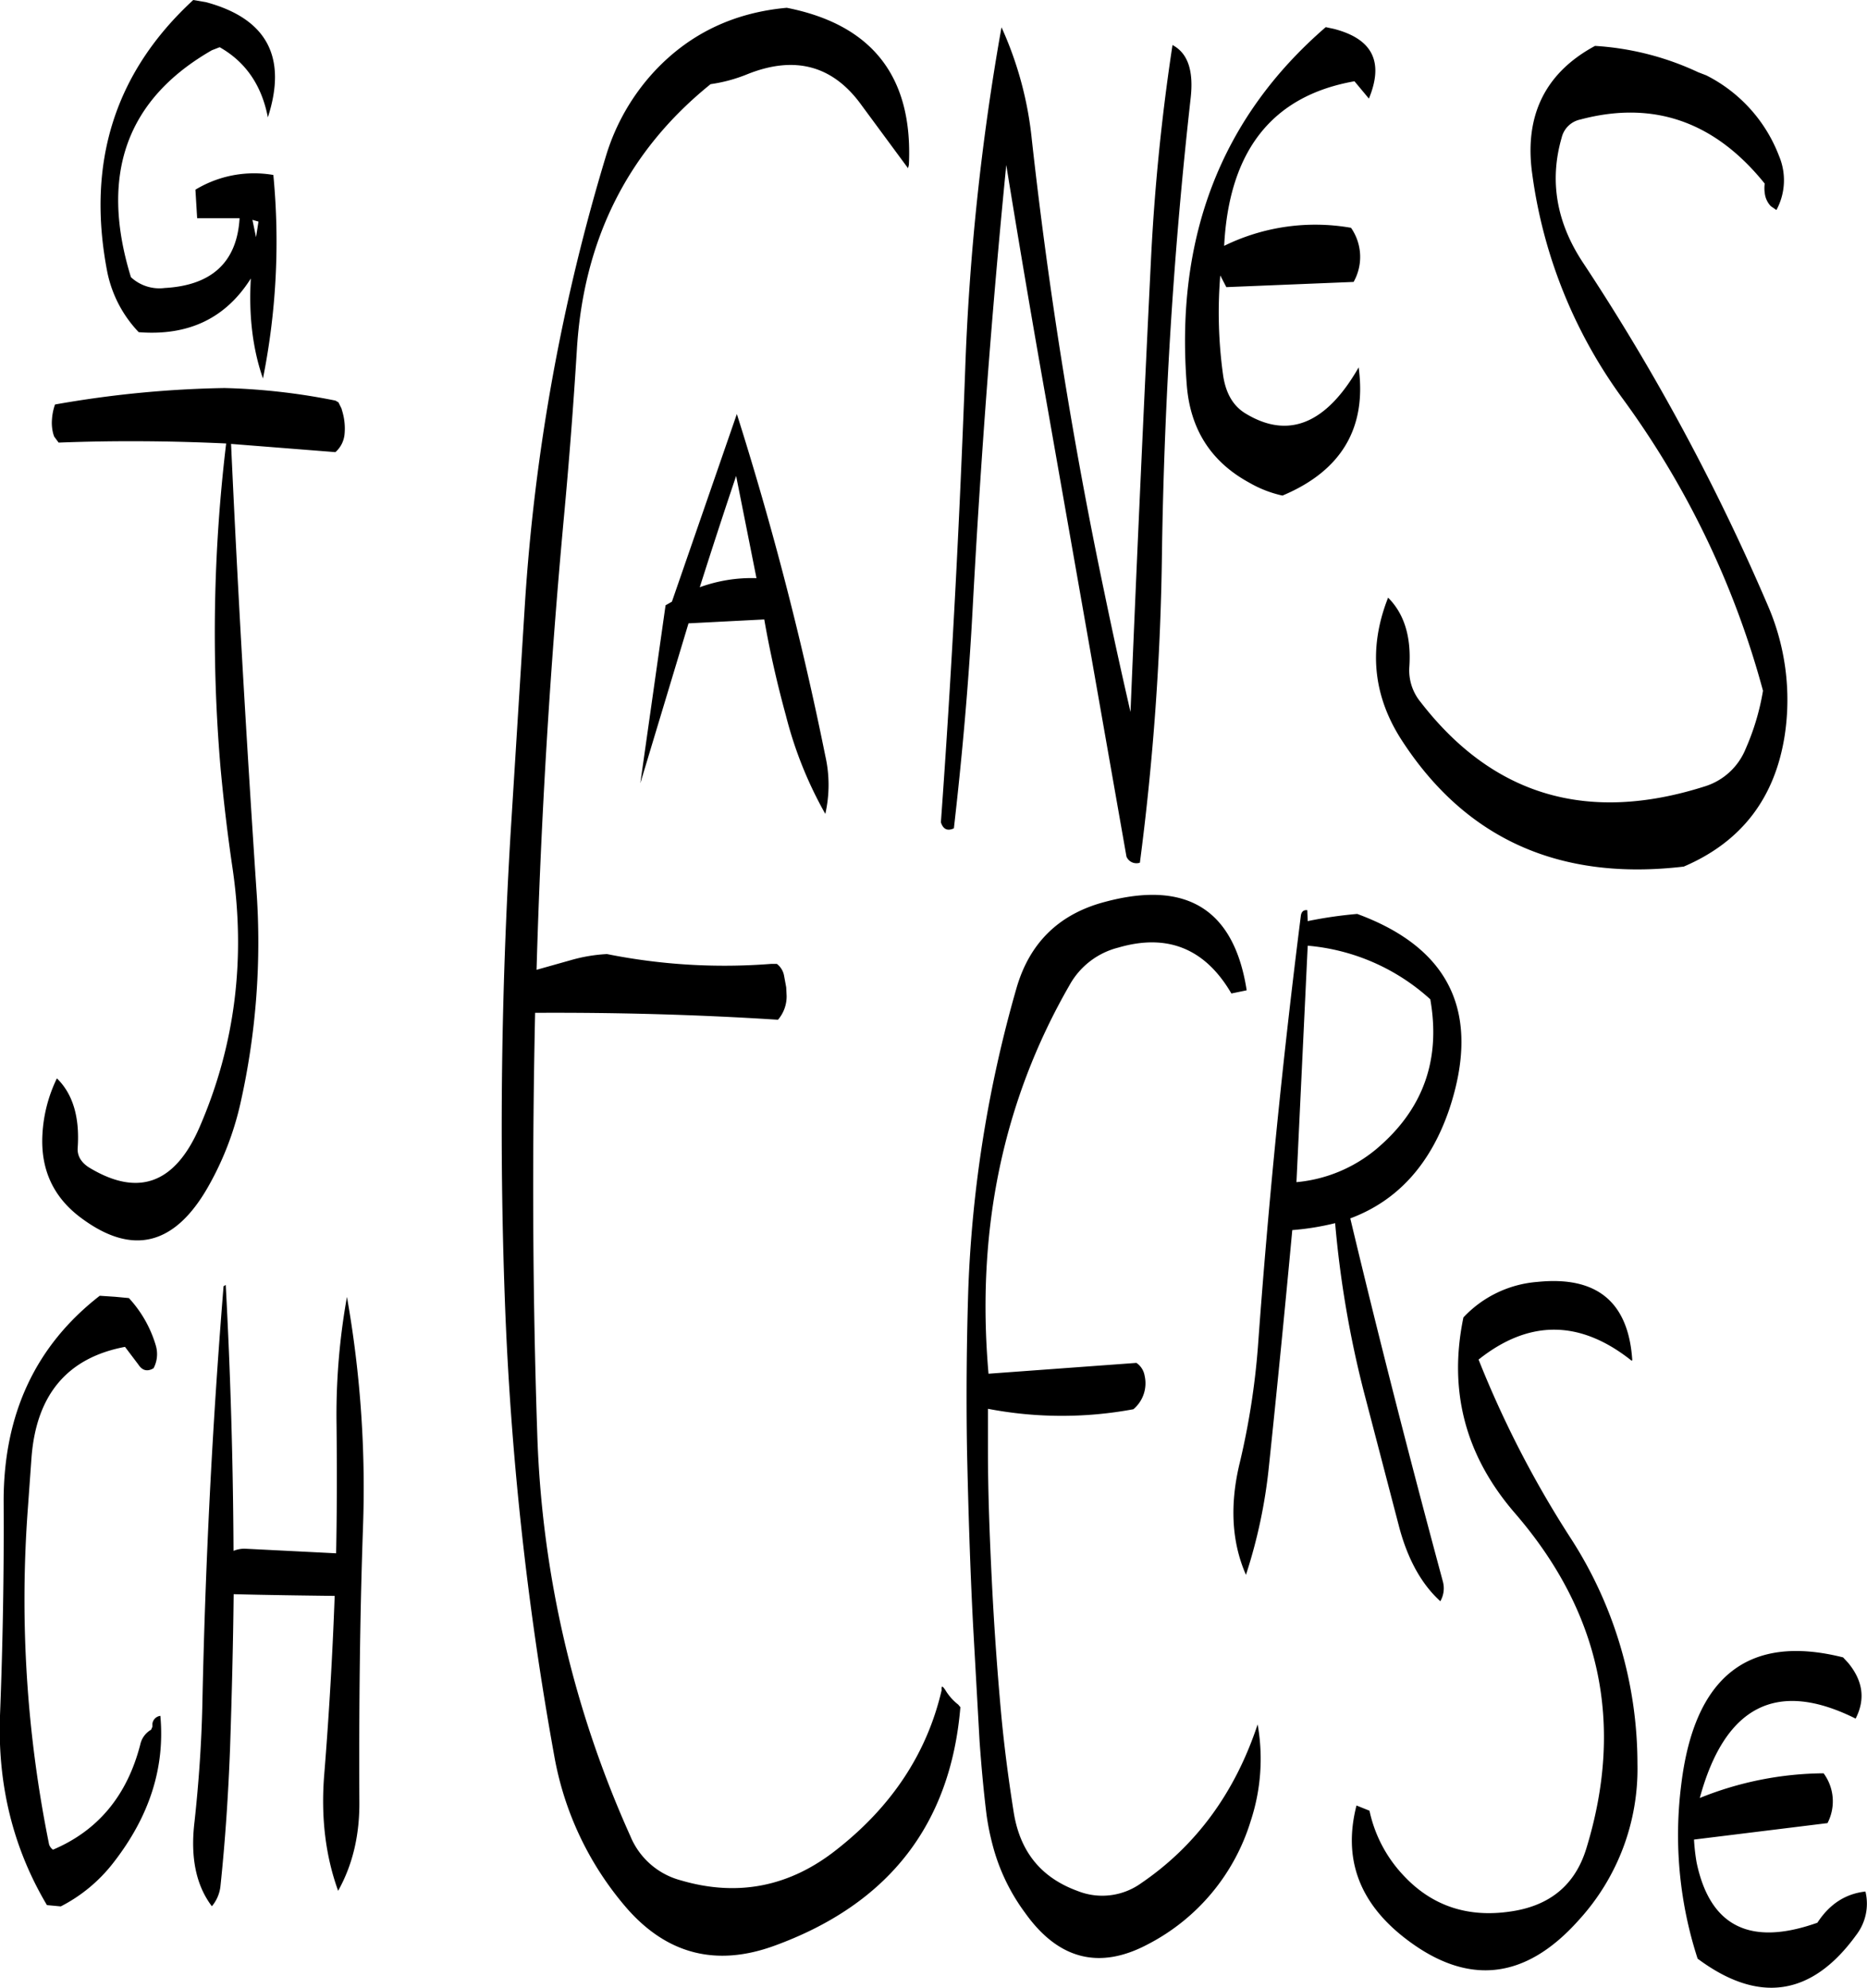 <svg id="Layer_1" data-name="Layer 1" xmlns="http://www.w3.org/2000/svg" viewBox="0 0 517.52 550.82"><defs><style>.cls-1{fill-rule:evenodd;}</style></defs><path class="cls-1" d="M527.64,476.52c-26.28-6.6-41.28,5.28-44.88,35.4A110.77,110.77,0,0,0,487.32,560c16.92,12.6,31.68,10.44,44-6.6a14.25,14.25,0,0,0,2.52-12q-8.28.9-13.32,8.64c-18.6,6.6-29.76,1.08-33.48-16.68a54.24,54.24,0,0,1-.72-6.36l37-4.56a13.08,13.08,0,0,0-1.08-13.8,93.1,93.1,0,0,0-34.32,6.84q10.44-38.34,43.2-22c2.76-5.4,2-10.44-2-15.36ZM44.4,376.32Q17.76,397,17.76,433.2c.12,19.8-.24,39.6-1,59.16s3.72,37.2,13,52.8l3.84.36A43.48,43.48,0,0,0,48,533.64c10.08-12.84,14.52-26.4,13.2-40.92A2.53,2.53,0,0,0,59,494.88v.84l-.36.84a6.21,6.21,0,0,0-3,4.08C52,514.8,43.92,524.52,31.44,529.8a2.85,2.85,0,0,1-1.08-1.44,340.75,340.75,0,0,1-5.88-93.24l1-13.92c1.32-17.52,10-27.72,25.92-30.72l3.72,4.92c1.08,1.68,2.52,2,4.2,1a8.39,8.39,0,0,0,.6-6.36,33.15,33.15,0,0,0-7.44-13.08l-3.84-.36Zm34.32-2.64q-4.68,57.6-5.88,116c-.24,10.8-1,21.6-2.16,32.28-1.2,9.84.36,17.64,4.8,23.52a10.42,10.42,0,0,0,2.4-5.76c1.32-12.6,2.16-25.32,2.64-38,.48-14.28.84-28.56,1-42.72,9.12.24,18.48.36,28,.48q-.9,24.66-2.88,49.32c-1,12,.36,22.8,3.84,32.4,4.08-7.32,6-15.6,5.88-25-.12-25.08.12-50.16,1-75.48a303.34,303.34,0,0,0-4.44-64.08,184.87,184.87,0,0,0-2.88,35.64c.12,11.88.12,23.64-.12,35.4L84.48,446.4a8.36,8.36,0,0,0-3,.6q-.18-37.08-2.16-73.68ZM33,139.92c15.48-.6,31-.48,46.44.24A439.66,439.66,0,0,0,77.88,230c.84,9.12,1.92,18.24,3.24,27.24q5.76,38.16-9,72.24C65.28,345.36,55,349.08,41.28,340.68c-2.16-1.44-3.12-3.24-3-5.28.6-8.52-1.32-15-5.76-19.32a40.34,40.34,0,0,0-4,15.36c-.6,10,3.12,17.88,11.16,23.64,14,10.2,25.68,7.2,34.92-9.24a83.9,83.9,0,0,0,8.76-22.68,203.4,203.4,0,0,0,4.44-59.76c-2.76-41.52-5.16-82.56-7-123.12l28.92,2.28a7.55,7.55,0,0,0,2.52-4.8,16.6,16.6,0,0,0-.6-6.48l-.24-.84-.84-1.68-.84-.48A177.18,177.18,0,0,0,79,124.8a295.94,295.94,0,0,0-47,4.56,15.42,15.42,0,0,0-.84,4.08,11.78,11.78,0,0,0,.36,4.08l.24.72ZM70.32,17.28c-21.72,20-29.64,45-23.88,75.12a33.84,33.84,0,0,0,8.76,16.92c13.8,1.08,24.12-3.84,31.08-14.88-.6,10.2.48,19.44,3.36,27.72a193.24,193.24,0,0,0,2.88-56.4,31.42,31.42,0,0,0-21.6,4.08l.48,7.92H83.16c-.72,12.12-7.68,18.6-20.76,19.32a11.57,11.57,0,0,1-9.36-3c-8.76-28.44-1.2-49.32,22.44-62.88l2.16-.84Q88.44,36.48,91,49.8c5.4-16.68-.24-27.36-17.16-31.92ZM87.72,83l-1-4.8,1.68.48Zm123,97c3.24-10.2,6.6-20.52,10.08-30.84l5.64,28.32A42,42,0,0,0,210.72,180Zm-9.48,5-7,49.32L207.6,190l21-1.08c1.56,9,3.6,17.88,6,26.64a110.35,110.35,0,0,0,10.92,27.24,36.33,36.33,0,0,0,0-16.08A913.21,913.21,0,0,0,221,132l-18,52ZM268.68,63q1.8-36.54-33.84-43.56-22.14,2-36.72,17.64A60,60,0,0,0,184.8,60.24,547.51,547.51,0,0,0,162.24,184.8l-4,64.08c-2.52,42.6-3.12,85.32-1.56,128.28A889.7,889.7,0,0,0,170.4,503.88a87.84,87.84,0,0,0,20.28,42.36c11.16,12.6,24.72,16,40.68,10.2q47.52-17.28,51.6-66.12l-.6-.72a14.69,14.69,0,0,1-3.6-4.08c-.84-1.2-1.08-1.2-1,.12-4,17.16-13.56,31.92-28.92,44-13.08,10.44-27.6,13.32-43.44,8.64a20.9,20.9,0,0,1-13.92-12.24,293.7,293.7,0,0,1-25.8-111.24c-1.32-39-1.44-78-.6-116.88,22.44-.12,44.88.48,67.32,1.92a9.92,9.92,0,0,0,2.4-6.6l-.12-2.4-.6-3.24a5.24,5.24,0,0,0-2-3.24h-1.56A165.57,165.57,0,0,1,185,281.64,44.23,44.23,0,0,0,175,283.32L165.48,286c1.2-41.88,3.72-83.52,7.56-125.16q2.16-23.22,3.6-46.44,2.7-46.08,37.08-73.8a42.77,42.77,0,0,0,10.2-2.76q19.8-7.92,31.68,8.64l12.84,17.4Zm73.08-33.24a586.07,586.07,0,0,0-6,60.12q-3.06,62.28-5.64,124.68c-2.52-10.92-4.92-21.84-7.2-32.88q-13.14-62.46-20.16-125.76a99.17,99.17,0,0,0-8.4-31.08,675.33,675.33,0,0,0-10.08,95.28c-1.56,41.88-3.72,83.52-6.72,125,.6,1.92,1.8,2.52,3.6,1.68,2.28-19.92,4.08-40,5.16-60.12Q289.74,123,295.68,63q5.4,33.3,11.28,66.36L329,254.64a3,3,0,0,0,3.72,1.68,727.9,727.9,0,0,0,6.12-86.16C339.48,128,342.12,86,346.8,44.4,347.64,36.84,346,32,341.76,29.76ZM469.2,394.08q-1.62-24.12-26.28-21.6a31.4,31.4,0,0,0-20.52,9.84c-4.2,20.28.48,38.28,14.28,54.24q35.64,41.22,19.8,92.88c-3.12,10.2-10.2,16-21.24,17.52-11.64,1.68-21.48-1.56-29.28-9.84a37.49,37.49,0,0,1-9.6-18.12l-3.6-1.44c-3.72,14.52.6,26.64,13.08,36.48q26.1,20.52,48.6-4.8a62.08,62.08,0,0,0,16.2-43.2,115.15,115.15,0,0,0-18.72-62.88A285.5,285.5,0,0,1,426.6,394q21.06-16.74,42.48.36Zm-56-100c3,16.92-2,30.72-15,41.64a40.24,40.24,0,0,1-22.08,9.12l3.12-65.52A57.84,57.84,0,0,1,413.16,294.12Zm-50.88-2.4c-3.48-22.44-16.68-30.6-39.36-24.48-12.72,3.36-20.88,11.4-24.48,24a347.69,347.69,0,0,0-13.32,83.16c-.48,15-.6,29.88-.36,44.76.36,16.2.84,32.28,1.68,48.48l1.8,32.16c.48,6.72,1.08,13.44,1.92,20.28a69.36,69.36,0,0,0,1.68,8.4,54.67,54.67,0,0,0,9,18.84c9.24,13,20.64,15.84,34,8.76a57.33,57.33,0,0,0,28.56-34.2,54.9,54.9,0,0,0,1.92-26.76c-6.24,18.84-17,33.6-32.28,44a18.47,18.47,0,0,1-17.64,2.16c-10.2-3.72-16.08-11-17.76-22.2-1.44-9.12-2.64-18.36-3.48-27.6-1.08-12-1.92-24-2.52-36.12s-1.08-24.36-1.08-36.6V407.64a108.45,108.45,0,0,0,40.32.12,9.39,9.39,0,0,0,3.12-9.24,5.39,5.39,0,0,0-2.28-3.6l-41,3q-5.22-59.58,22.44-107.64a21.42,21.42,0,0,1,13.56-10.44c13.68-4,24.12.36,31.32,12.72Zm16.92-19.2-.12-3c-1.08-.12-1.68.48-1.8,1.68-5,39.48-9,79.32-11.88,119.28a207,207,0,0,1-5,32c-2.88,11.76-2.28,22.2,1.68,31.2a143.22,143.22,0,0,0,6.36-30q3.42-32.58,6.48-65.52a72.25,72.25,0,0,0,11.88-1.92,288.37,288.37,0,0,0,7.92,46.56l9.84,37.68c2.4,9,6.24,15.84,11.4,20.52a7.19,7.19,0,0,0,.72-5.4c-9-33.36-17.64-67-25.68-100.68,13.2-4.92,22.32-15.12,27.48-30.36q13.14-39.78-25.56-54A117.39,117.39,0,0,0,379.2,272.52Zm5-247.68Q340.86,62.28,345.72,124q1.44,18.36,17.28,27a32.17,32.17,0,0,0,9.24,3.6c16.32-6.84,23.4-18.72,21.12-35.52-9,15.72-19.56,20-31.44,12.72q-5-3.06-6.12-10.44A125.66,125.66,0,0,1,355,93.6l1.68,3.24,35.28-1.44a14.11,14.11,0,0,0-.72-15,57.35,57.35,0,0,0-35.16,5q2-39.6,36.12-45.6l4,4.8c4.2-10.2,1-16.56-9.72-19.32Zm103.2,12.48A78.47,78.47,0,0,0,458.88,30c-13.8,7.44-19.68,19.32-17.4,35.52a136,136,0,0,0,25.2,62.4,244.94,244.94,0,0,1,38.76,80.76,67.21,67.21,0,0,1-4.8,16.08,17.94,17.94,0,0,1-11.4,10.44c-32.52,10.32-58.68,2.52-78.72-23.4a13.82,13.82,0,0,1-3.12-9.6c.6-8.52-1.44-14.88-5.88-19.32-5.52,14-4.2,27.24,3.84,39.6q26.64,41,78.12,34.92c16-6.84,25.32-19,28-36.48A65.71,65.71,0,0,0,506.76,185a601.93,601.93,0,0,0-51.12-94.8c-7.44-11.16-9.48-22.8-6-34.8a6.72,6.72,0,0,1,5.16-5c20.28-5.4,37.32.6,51.12,17.76a8.86,8.86,0,0,0,0,2.52,6.25,6.25,0,0,0,1.68,3.72l1.56,1.08a17.32,17.32,0,0,0,.72-15,41.65,41.65,0,0,0-20.16-22.32Z" transform="translate(-16.75 -17.28)"/></svg>